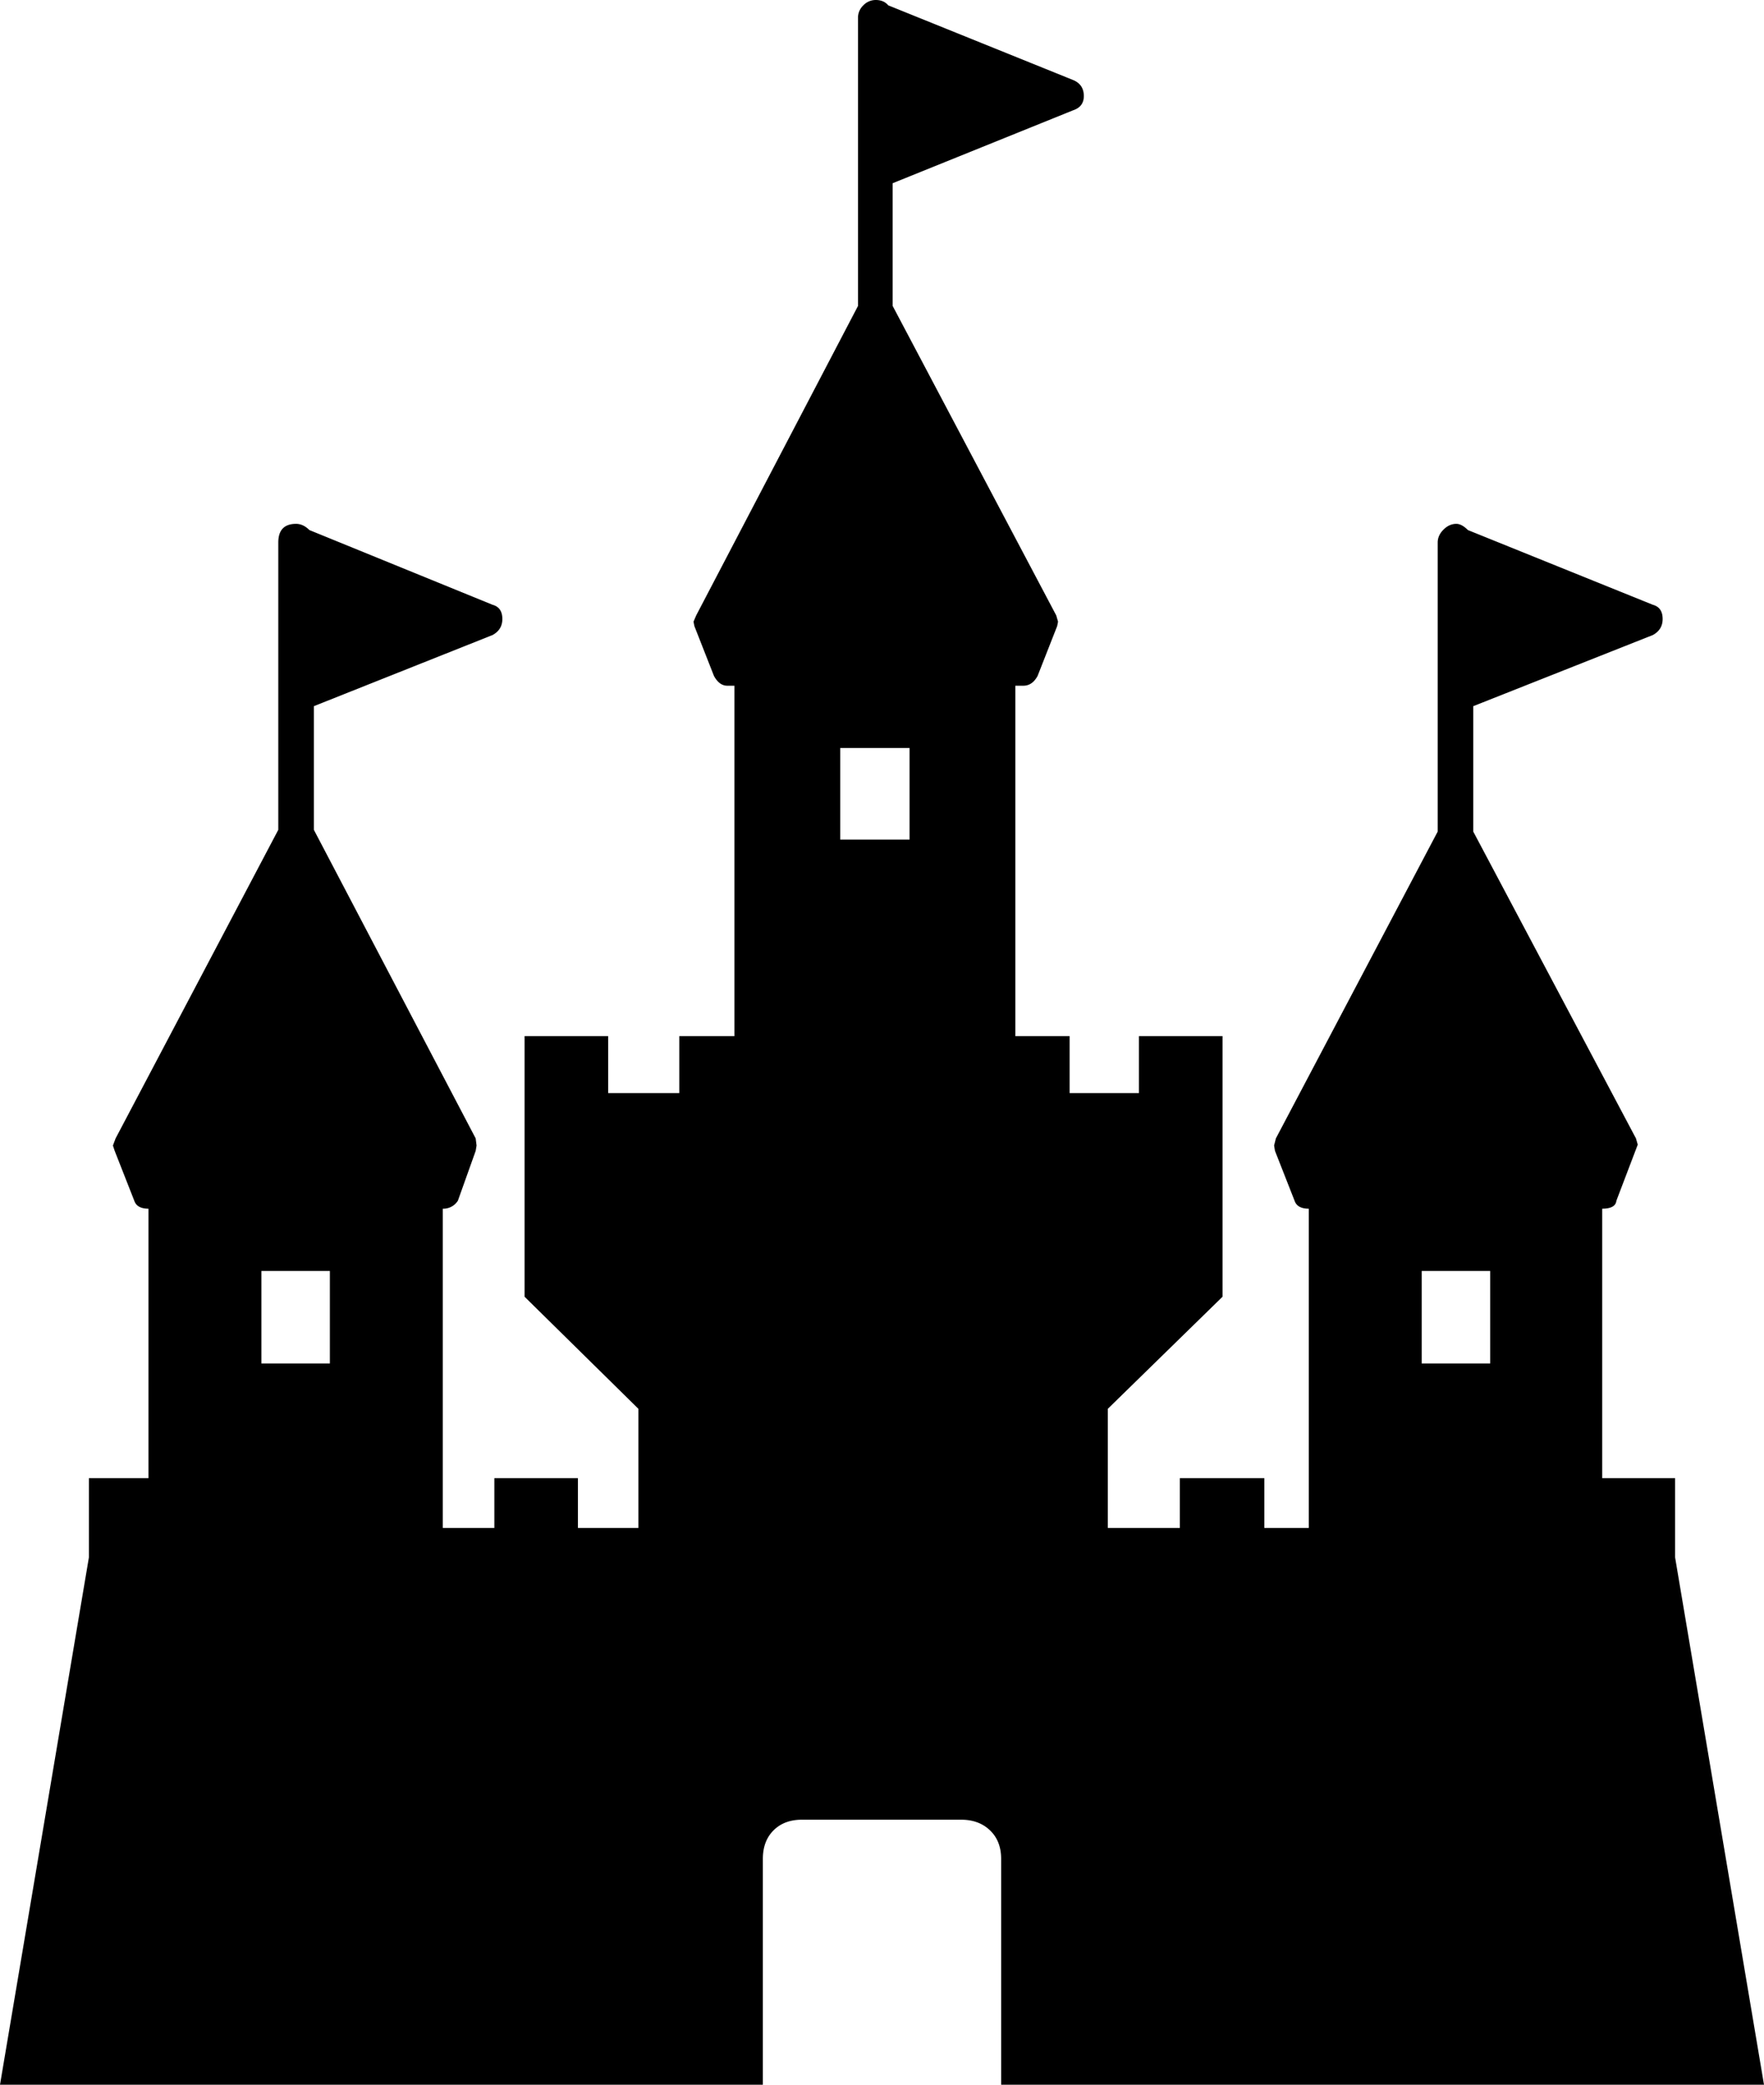 <svg viewBox="0 0 1984 2344" xmlns="http://www.w3.org/2000/svg"><path d="m1676 1429h-77v104h77zm-1382 104h77v-104h-77zm651-589h78v-103h-78zm939 807 100 593h-858v-254q0-20-12.5-32t-32.5-12h-179q-20 0-32 12t-12 32v254h-858l100-593v-89h67v-303q-13 0-16-9l-22-56-2-6 3-8 183-347v-323q0-21 20-21 8 0 15 7l206 84q11 3 11 16 0 12-11 18l-201 80v139l182 347 1 8-1 6-20 56a19.26 19.26 0 0 1 -17 9v359h58v-56h94v56h68v-134l-128-126v-293h94v64h80v-64h62v-394h-8q-9 0-15-11l-22-56-1-5 3-7 182-348v-324a19.19 19.19 0 0 1 6-14 19.19 19.19 0 0 1 14-6q9 0 14 6l208 84q12 5 12 18 0 12-12 16l-203 82v138l184 348 2 7-1 5-22 56q-6 11-16 11h-9v394h61v64h78v-64h94v293l-129 126v134h81v-56h95v56h50v-359q-13 0-16-9l-22-56-1-6 2-8 182-345v-325q0-8 6.5-14.5t14.5-6.5q6 0 13 7l208 84q11 3 11 16 0 12-11 18l-202 80v141l183 345 2 7-24 63q-1 9-16 9v303h82z"/></svg>